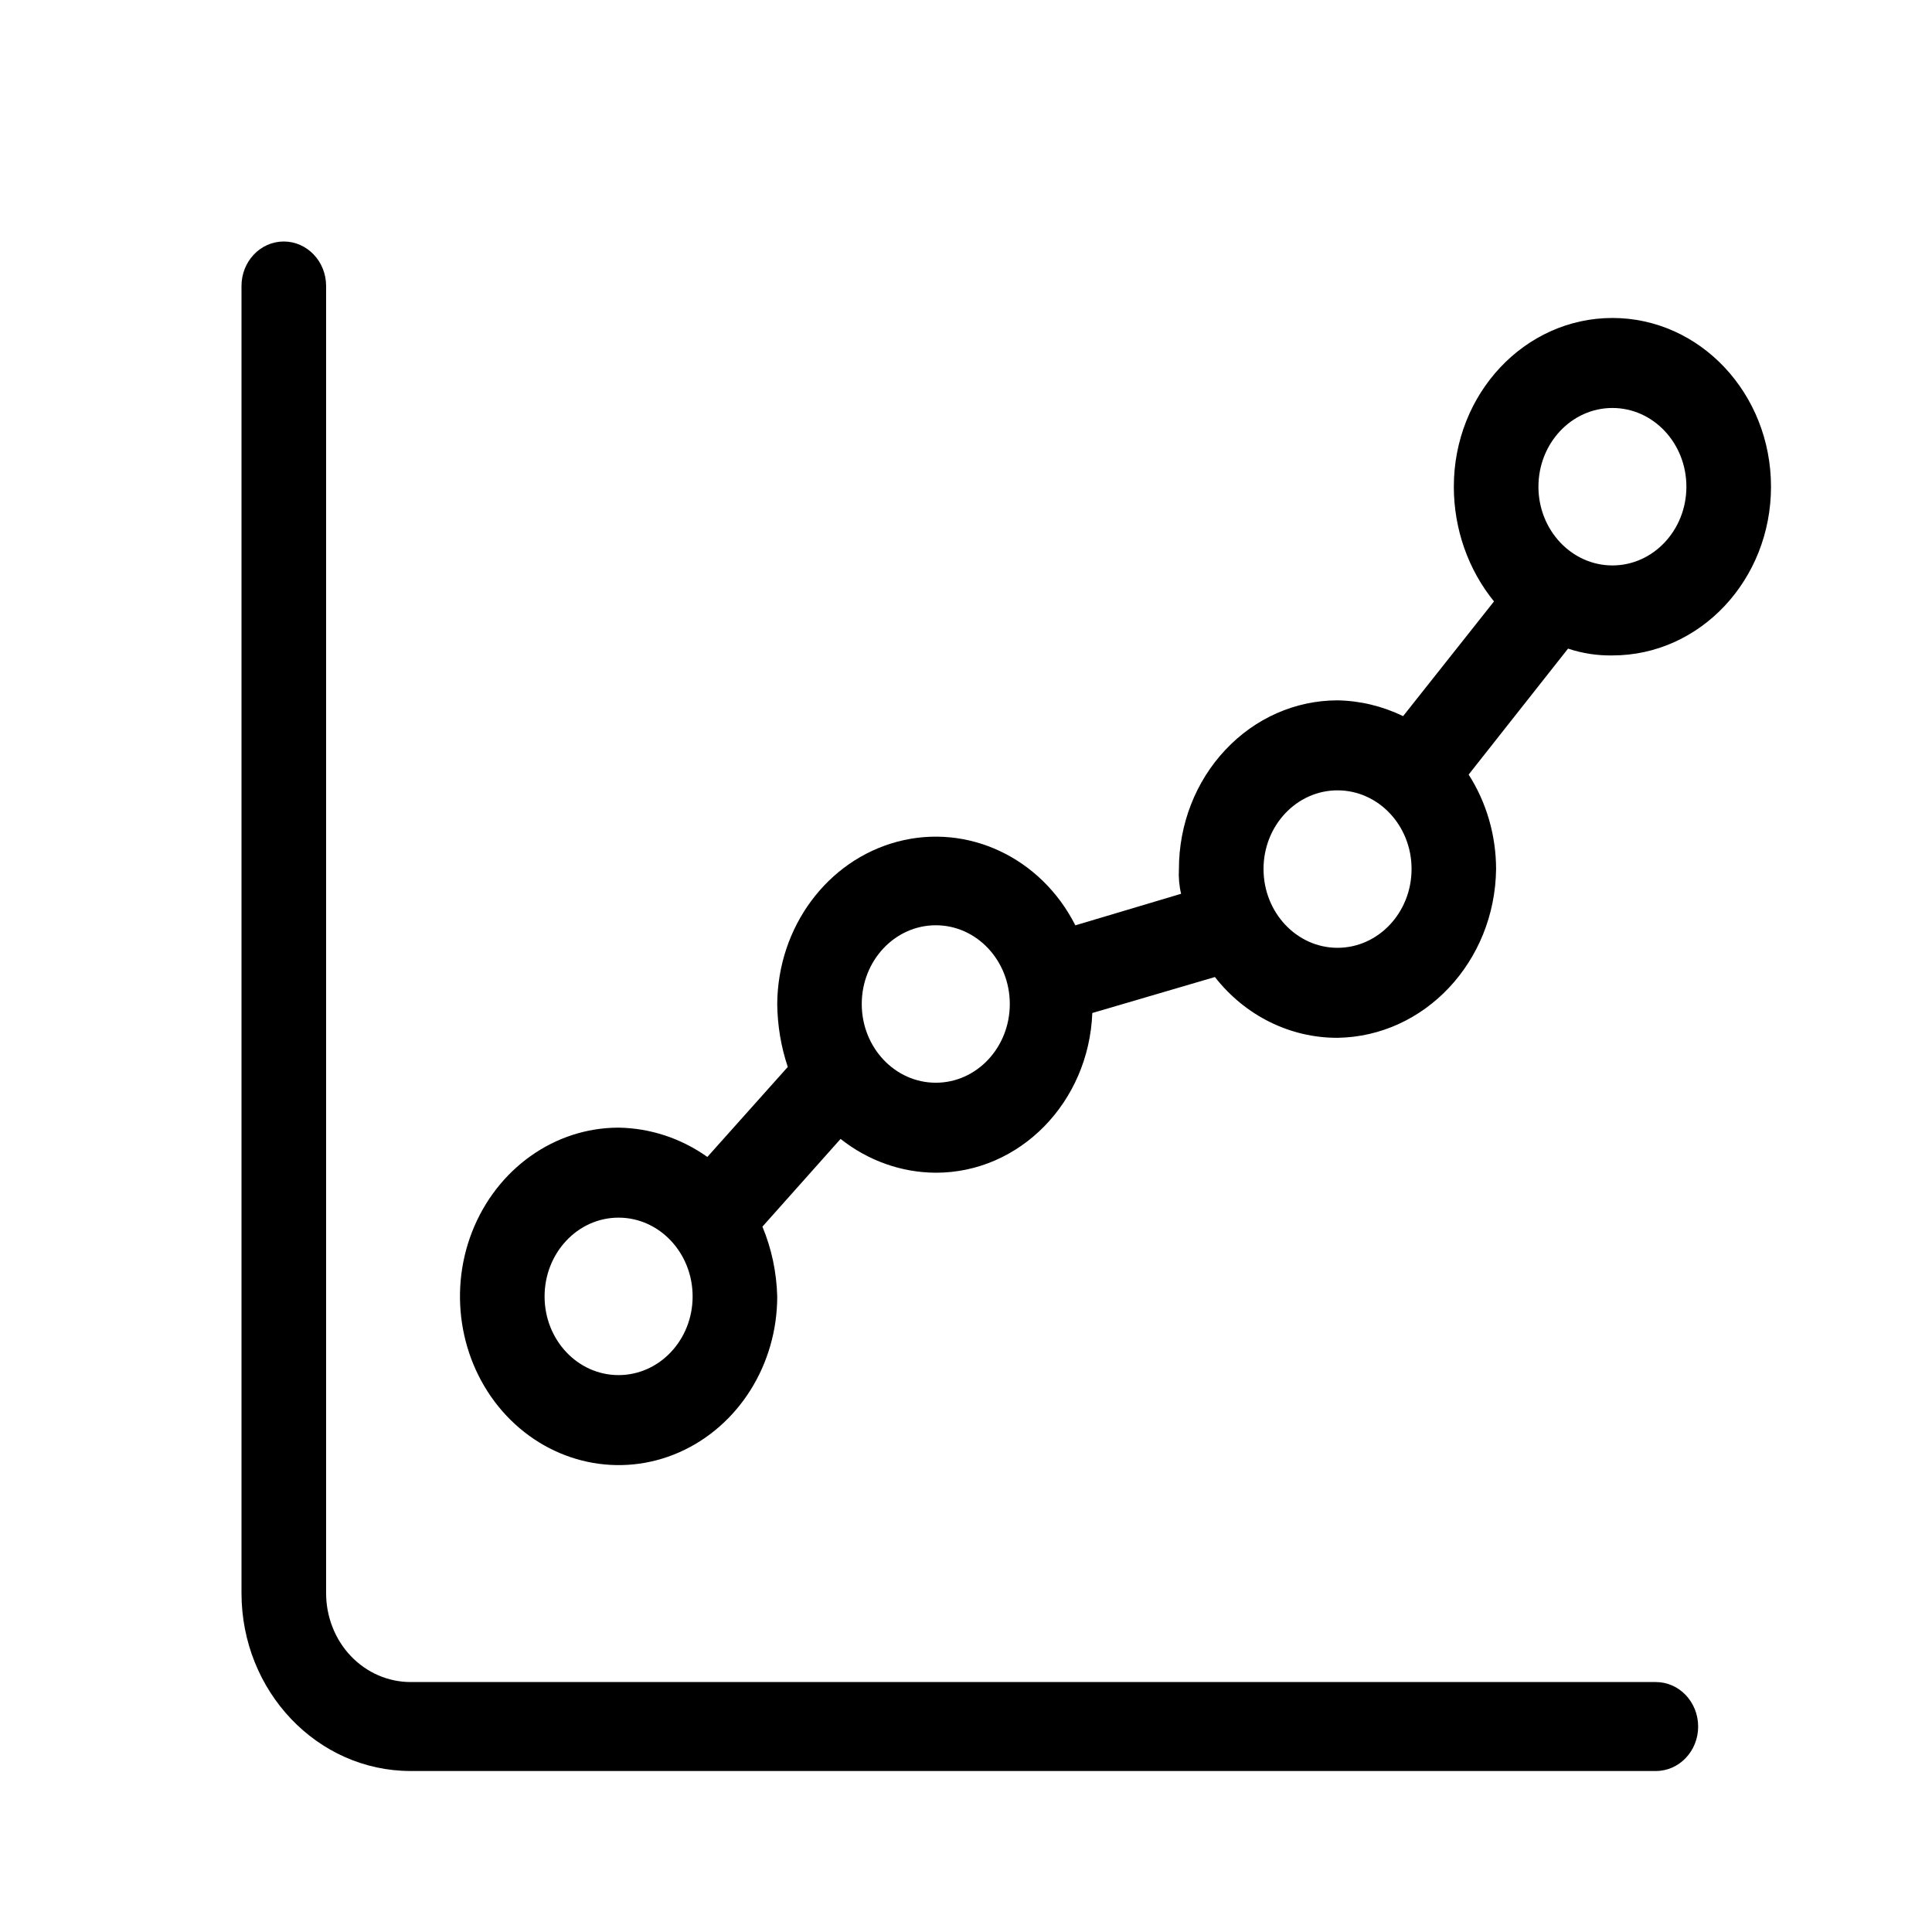 <?xml version="1.0" encoding="UTF-8"?>
<svg width="24px" height="24px" viewBox="0 0 24 24" version="1.1" xmlns="http://www.w3.org/2000/svg" xmlns:xlink="http://www.w3.org/1999/xlink">
    <!-- Generator: Sketch 56.3 (81716) - https://sketch.com -->
    <title>menu-report</title>
    <desc>Created with Sketch.</desc>
    <g id="cards-financial-results" stroke="none" stroke-width="1" fill="none" fill-rule="evenodd">
        <path d="M20.57,22 L5.101,22 C3.941,22 3,21.01 3,19.79 L3,3.552 C3,3.247 3.235,3 3.525,3 C3.815,3 4.051,3.247 4.051,3.552 L4.051,19.79 C4.051,20.083 4.161,20.365 4.358,20.572 C4.555,20.779 4.823,20.895 5.101,20.895 L20.57,20.895 C20.86,20.895 21.095,21.143 21.095,21.448 C21.095,21.753 20.86,22 20.57,22 Z M20.03,3.95 C21.118,3.95 22,4.888 22,6.046 C22,7.204 21.118,8.142 20.03,8.142 C19.843,8.145 19.657,8.117 19.478,8.057 L19.479,8.057 L18.244,9.622 C18.466,9.969 18.584,10.377 18.585,10.795 C18.571,11.946 17.697,12.876 16.615,12.892 C16.027,12.894 15.468,12.618 15.092,12.137 L13.569,12.584 C13.526,13.693 12.668,14.569 11.625,14.568 C11.198,14.566 10.784,14.419 10.442,14.148 L9.471,15.238 C9.585,15.511 9.647,15.805 9.655,16.105 C9.655,16.952 9.174,17.716 8.438,18.041 C7.702,18.365 6.855,18.185 6.291,17.586 C5.728,16.987 5.559,16.086 5.864,15.303 C6.17,14.52 6.888,14.008 7.684,14.008 C8.077,14.014 8.461,14.14 8.787,14.372 L9.786,13.254 C9.702,13.003 9.658,12.739 9.655,12.472 C9.662,11.515 10.277,10.686 11.15,10.455 C12.023,10.225 12.931,10.652 13.358,11.494 L13.358,11.495 L14.672,11.103 C14.648,11.003 14.639,10.899 14.645,10.795 C14.645,10.24 14.853,9.706 15.223,9.314 C15.592,8.921 16.092,8.7 16.615,8.7 C16.897,8.705 17.173,8.772 17.43,8.896 L18.559,7.471 C18.237,7.075 18.06,6.569 18.06,6.046 C18.06,4.888 18.942,3.95 20.03,3.95 Z M7.684,17.082 C8.192,17.082 8.604,16.645 8.604,16.105 C8.604,15.565 8.192,15.126 7.684,15.126 C7.176,15.126 6.765,15.565 6.765,16.105 C6.765,16.645 7.176,17.082 7.684,17.082 Z M11.624,13.45 L11.625,13.45 C12.133,13.45 12.544,13.012 12.544,12.472 C12.544,11.932 12.133,11.494 11.625,11.494 C11.117,11.494 10.705,11.932 10.705,12.472 C10.705,13.012 11.117,13.45 11.625,13.45 L11.624,13.45 Z M16.614,11.774 L16.615,11.774 C17.123,11.774 17.535,11.335 17.535,10.795 C17.535,10.255 17.123,9.818 16.615,9.818 C16.108,9.818 15.696,10.255 15.696,10.795 C15.696,11.335 16.108,11.774 16.615,11.774 L16.614,11.774 Z M20.029,7.024 L20.03,7.024 C20.538,7.024 20.949,6.585 20.949,6.046 C20.949,5.506 20.538,5.068 20.03,5.068 C19.523,5.068 19.111,5.506 19.111,6.046 C19.111,6.585 19.523,7.024 20.03,7.024 L20.029,7.024 Z" id="reports-copy" fill="#000000"></path>
    </g>
</svg>